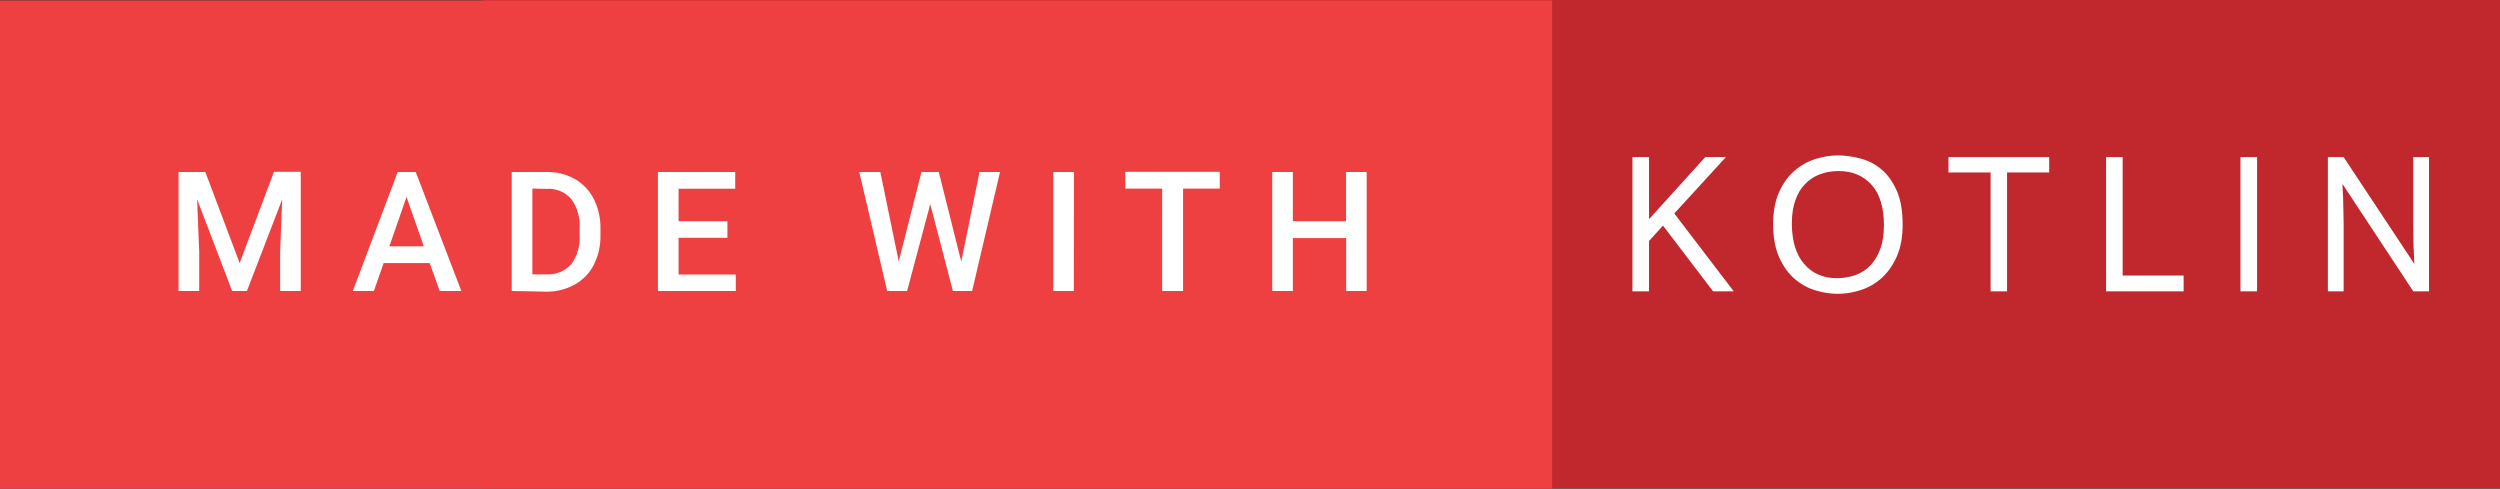 <?xml version="1.0" encoding="utf-8"?>
<svg viewBox="49.83 33.213 179.19 35.03" width="179.19" height="35.03" xmlns="http://www.w3.org/2000/svg">
  <rect x="49.83" y="33.213" width="179.19" height="35.03" fill="#333333" stroke="none"/>
  <path fill="#c1282d" d="M34.67 0h144.52v35H34.67z" transform="matrix(1, 0, 0, 1, 49.83, 33.213)"/>
  <path fill="#ef4041" d="M0 .03h111.25v35H0z" transform="matrix(1, 0, 0, 1, 49.83, 33.213)"/>
  <path fill="#fff" d="M 14.718 12.326 L 17.178 18.856 L 19.638 12.316 L 21.558 12.316 L 21.558 20.856 L 20.078 20.856 L 20.078 18.046 L 20.228 14.286 L 17.698 20.856 L 16.638 20.856 L 14.128 14.286 L 14.278 18.046 L 14.278 20.856 L 12.798 20.856 L 12.798 12.326 L 14.718 12.326 Z M 30.798 18.856 L 27.498 18.856 L 26.798 20.856 L 25.288 20.856 L 28.508 12.326 L 29.798 12.326 L 33.068 20.856 L 31.518 20.856 L 30.798 18.856 Z M 27.908 17.656 L 30.378 17.656 L 29.138 14.116 L 27.908 17.656 Z M 36.678 20.856 L 36.678 12.326 L 39.198 12.326 C 39.897 12.315 40.587 12.487 41.198 12.826 C 41.781 13.159 42.254 13.656 42.558 14.256 C 42.887 14.913 43.052 15.64 43.038 16.376 L 43.038 16.856 C 43.055 17.594 42.89 18.325 42.558 18.986 C 42.25 19.586 41.769 20.08 41.178 20.406 C 40.564 20.739 39.876 20.911 39.178 20.906 L 36.678 20.856 Z M 38.158 13.516 L 38.158 19.666 L 39.158 19.666 C 39.835 19.707 40.493 19.438 40.948 18.936 C 41.385 18.334 41.597 17.598 41.548 16.856 L 41.548 16.386 C 41.6 15.631 41.388 14.881 40.948 14.266 C 40.51 13.763 39.863 13.493 39.198 13.536 L 38.158 13.516 Z M 52.138 17.046 L 48.638 17.046 L 48.638 19.676 L 52.738 19.676 L 52.738 20.856 L 47.158 20.856 L 47.158 12.326 L 52.698 12.326 L 52.698 13.526 L 48.638 13.526 L 48.638 15.856 L 52.138 15.856 L 52.138 17.046 Z M 68.898 18.746 L 70.208 12.326 L 71.678 12.326 L 69.678 20.856 L 68.298 20.856 L 66.678 14.626 L 65.018 20.856 L 63.588 20.856 L 61.588 12.326 L 63.098 12.326 L 64.418 18.736 L 66.048 12.326 L 67.288 12.326 L 68.898 18.746 Z M 76.968 20.856 L 75.498 20.856 L 75.498 12.326 L 76.978 12.326 L 76.968 20.856 Z M 87.428 13.516 L 84.798 13.516 L 84.798 20.856 L 83.298 20.856 L 83.298 13.516 L 80.658 13.516 L 80.658 12.316 L 87.428 12.316 L 87.428 13.516 Z M 97.958 20.856 L 96.488 20.856 L 96.488 17.066 L 92.668 17.066 L 92.668 20.856 L 91.188 20.856 L 91.188 12.326 L 92.668 12.326 L 92.668 15.856 L 96.478 15.856 L 96.478 12.326 L 97.958 12.326 L 97.958 20.856 Z" transform="matrix(1, 0, 0, 1, 49.83, 33.213)"/>
  <path d="M 120.934 21.901 L 120.934 12.281 L 122.124 12.281 L 122.124 16.731 L 126.154 12.281 L 127.634 12.281 L 123.934 16.321 L 128.194 21.901 L 126.714 21.901 L 123.124 17.191 L 122.124 18.291 L 122.124 21.901 L 120.934 21.901 ZM 131.02 17.091 C 131.02 16.178 131.164 15.408 131.45 14.781 C 131.737 14.148 132.104 13.641 132.55 13.261 C 132.997 12.874 133.494 12.594 134.04 12.421 C 134.594 12.248 135.134 12.161 135.66 12.161 C 136.187 12.161 136.724 12.234 137.27 12.381 C 137.824 12.521 138.324 12.778 138.77 13.151 C 139.217 13.524 139.584 14.031 139.87 14.671 C 140.157 15.311 140.3 16.124 140.3 17.111 C 140.3 18.031 140.157 18.804 139.87 19.431 C 139.584 20.064 139.217 20.578 138.77 20.971 C 138.324 21.364 137.824 21.648 137.27 21.821 C 136.724 21.994 136.187 22.081 135.66 22.081 C 135.134 22.081 134.594 21.998 134.04 21.831 C 133.494 21.664 132.997 21.388 132.55 21.001 C 132.104 20.614 131.737 20.101 131.45 19.461 C 131.164 18.821 131.02 18.031 131.02 17.091 Z M 138.96 17.161 C 138.96 15.894 138.667 14.931 138.08 14.271 C 137.487 13.611 136.697 13.281 135.71 13.281 C 135.217 13.281 134.764 13.361 134.35 13.521 C 133.944 13.674 133.594 13.908 133.3 14.221 C 133 14.528 132.77 14.914 132.61 15.381 C 132.444 15.848 132.36 16.394 132.36 17.021 C 132.36 18.288 132.654 19.261 133.24 19.941 C 133.827 20.621 134.614 20.961 135.6 20.961 C 136.087 20.961 136.54 20.881 136.96 20.721 C 137.374 20.568 137.727 20.331 138.02 20.011 C 138.314 19.691 138.544 19.298 138.71 18.831 C 138.877 18.358 138.96 17.801 138.96 17.161 ZM 146.605 21.901 L 146.605 13.381 L 143.585 13.381 L 143.585 12.281 L 150.805 12.281 L 150.805 13.381 L 147.785 13.381 L 147.785 21.901 L 146.605 21.901 ZM 154.881 21.901 L 154.881 12.281 L 156.071 12.281 L 156.071 20.771 L 160.441 20.771 L 160.441 21.901 L 154.881 21.901 ZM 164.515 21.901 L 164.515 12.281 L 165.705 12.281 L 165.705 21.901 L 164.515 21.901 ZM 170.78 21.901 L 170.78 12.281 L 171.91 12.281 L 176.96 19.911 L 176.98 19.911 C 176.967 19.638 176.953 19.348 176.94 19.041 C 176.92 18.774 176.91 18.471 176.91 18.131 C 176.903 17.784 176.9 17.434 176.9 17.081 L 176.9 12.281 L 178.03 12.281 L 178.03 21.901 L 176.9 21.901 L 171.85 14.241 L 171.82 14.241 C 171.833 14.528 171.85 14.824 171.87 15.131 C 171.877 15.404 171.883 15.711 171.89 16.051 C 171.903 16.391 171.91 16.738 171.91 17.091 L 171.91 21.901 L 170.78 21.901 Z" transform="matrix(1, 0, 0, 1, 45.903, 32.192)" style="fill: rgb(255, 255, 255); text-transform: uppercase; white-space: pre;"/>
</svg>